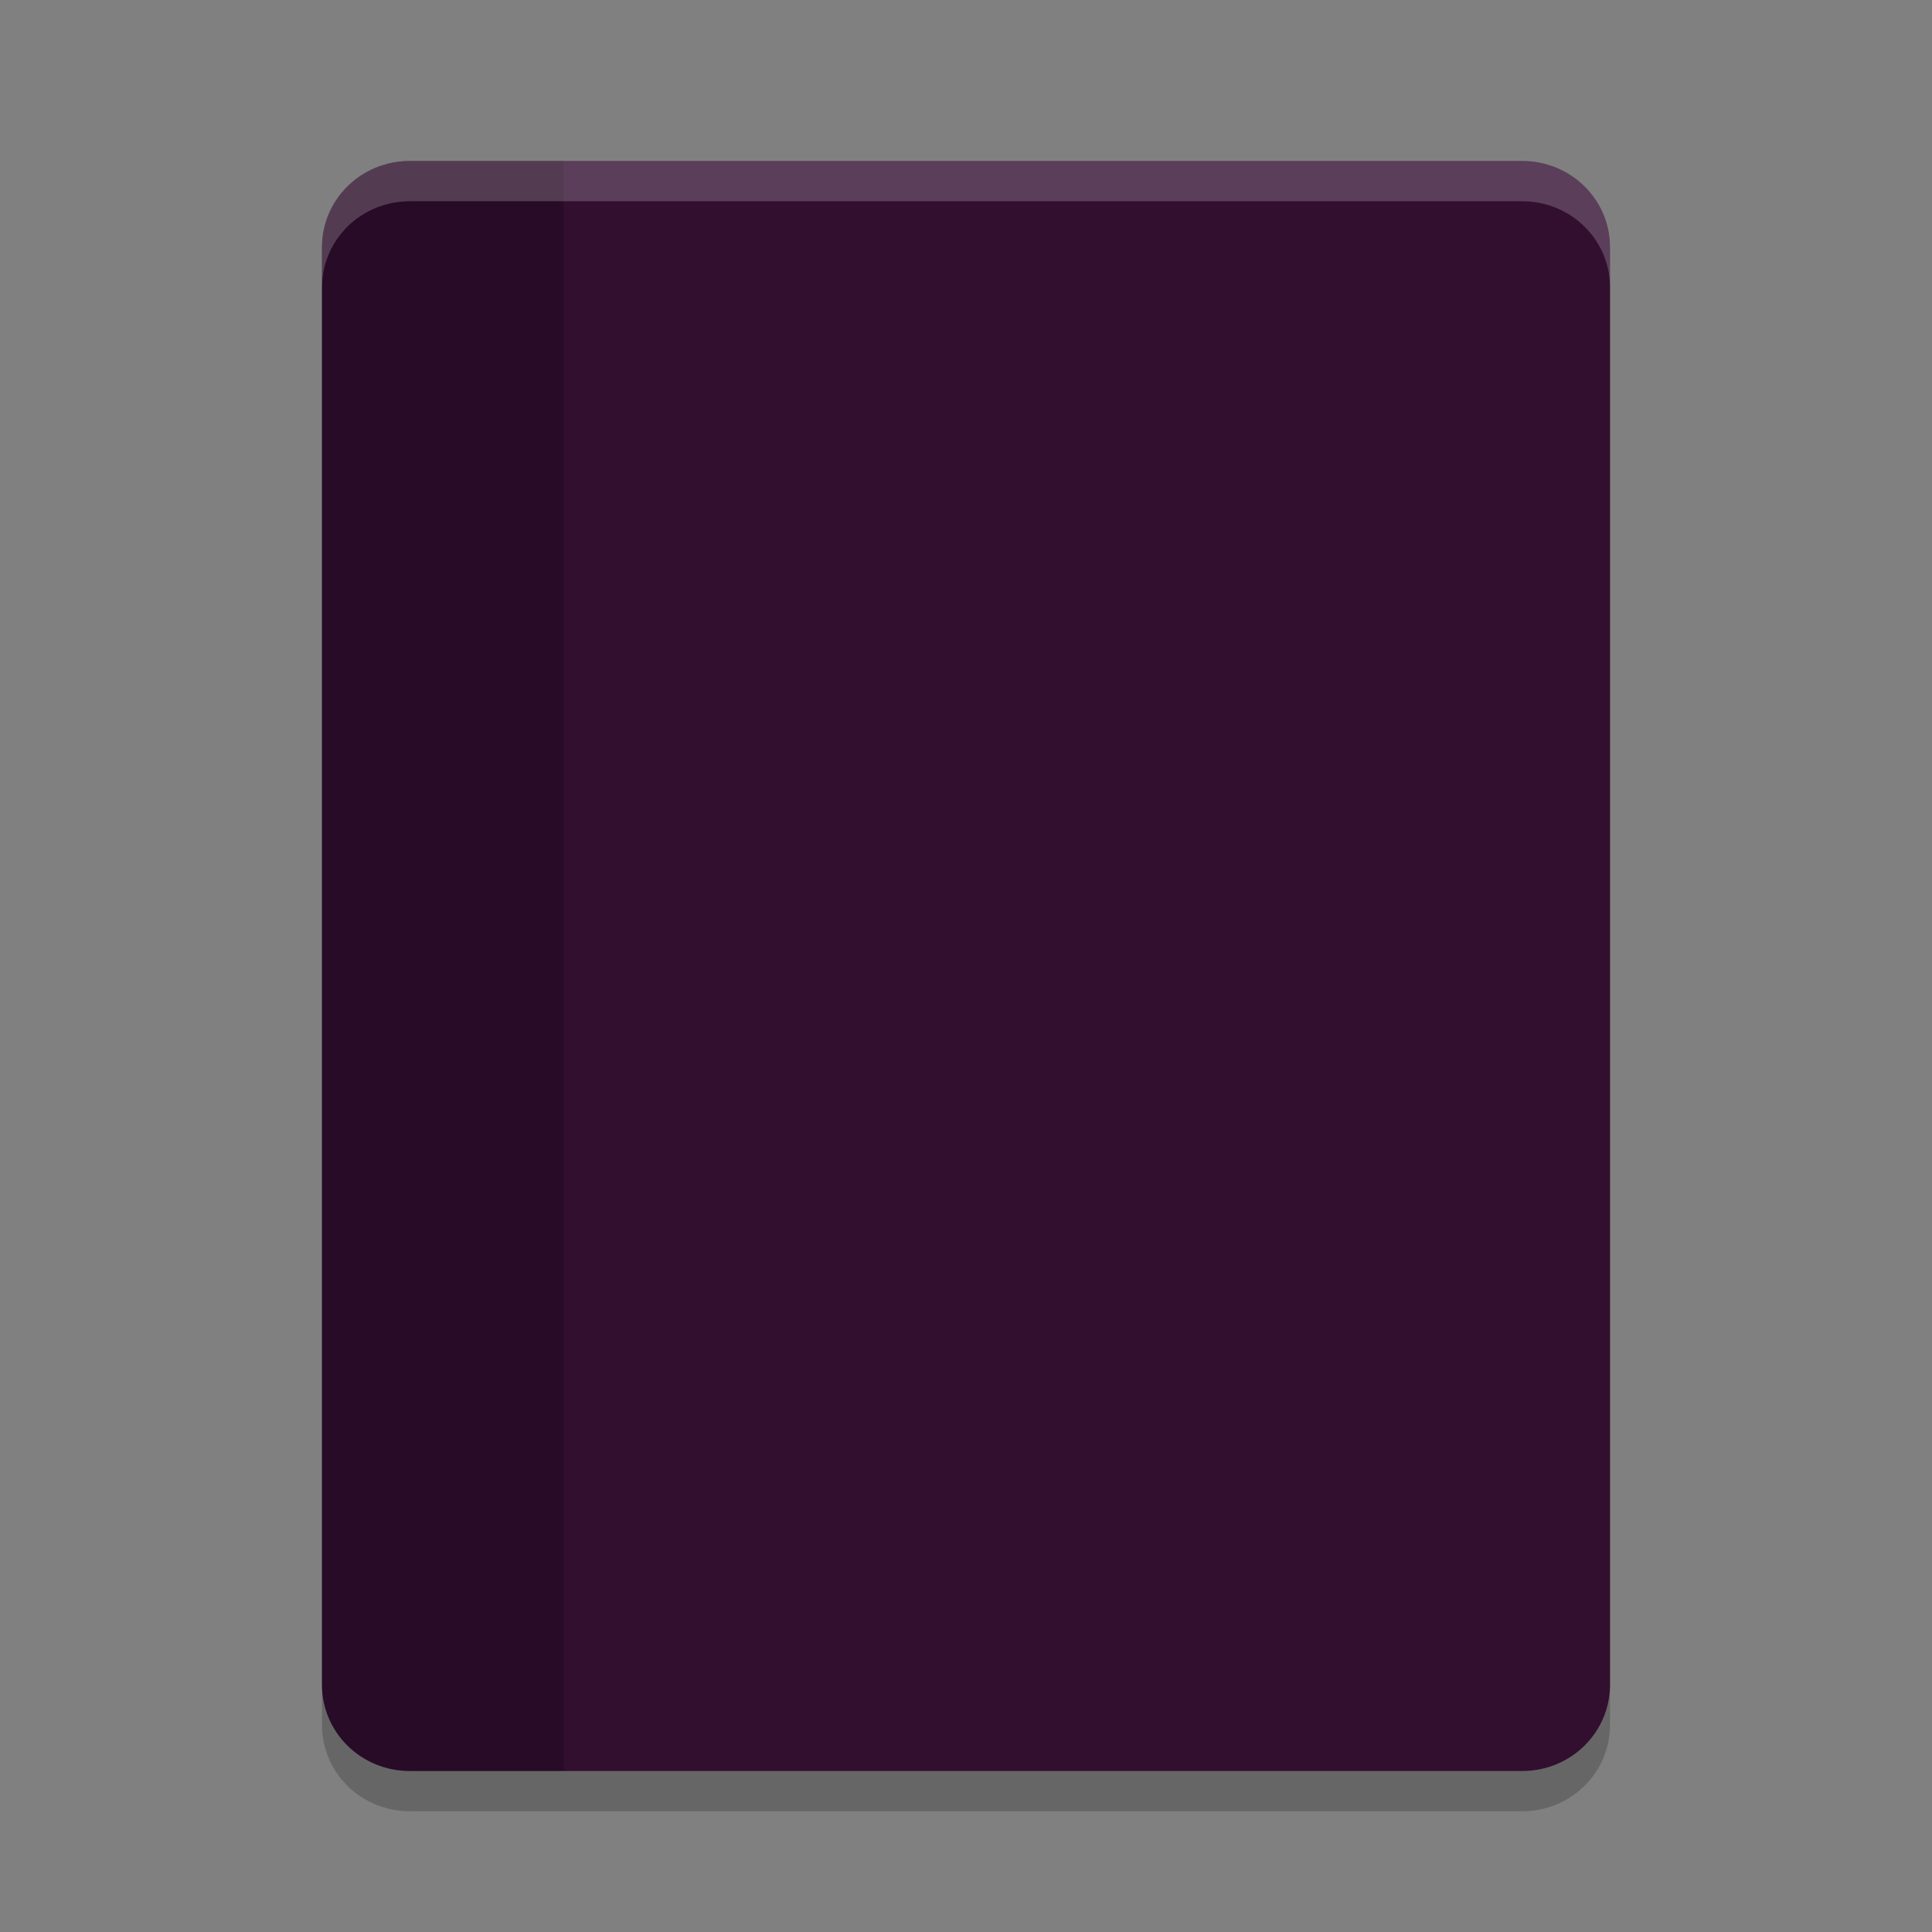 <svg width="48" height="48" version="1.1" xmlns="http://www.w3.org/2000/svg">
 <rect width="100%" height="100%" fill="#808080" stroke="none"/>
 <path d="m10.182 5c-1.209 0-2.182 0.956-2.182 2.143v35.714c0 1.187 0.973 2.143 2.182 2.143h27.636c1.209 0 2.182-0.956 2.182-2.143v-35.714c0-1.187-0.973-2.143-2.182-2.143z" style="opacity:.2"/>
 <path d="m10.182 4c-1.209 0-2.182 0.956-2.182 2.143v35.714c0 1.187 0.973 2.143 2.182 2.143h27.636c1.209 0 2.182-0.956 2.182-2.143v-35.714c0-1.187-0.973-2.143-2.182-2.143z" style="fill:#320e2f"/>
 <path d="m10.182 4c-1.209 0-2.182 0.956-2.182 2.143v35.714c0 1.187 0.973 2.143 2.182 2.143h3.818v-40z" style="opacity:.2"/>
 <path d="M 10.182,4 C 8.973,4 8,4.955 8,6.143 v 1 C 8,5.955 8.973,5 10.182,5 H 37.818 C 39.027,5 40,5.955 40,7.143 v -1 C 40,4.955 39.027,4 37.818,4 Z" style="fill:#ffffff;opacity:.2"/>
</svg>
